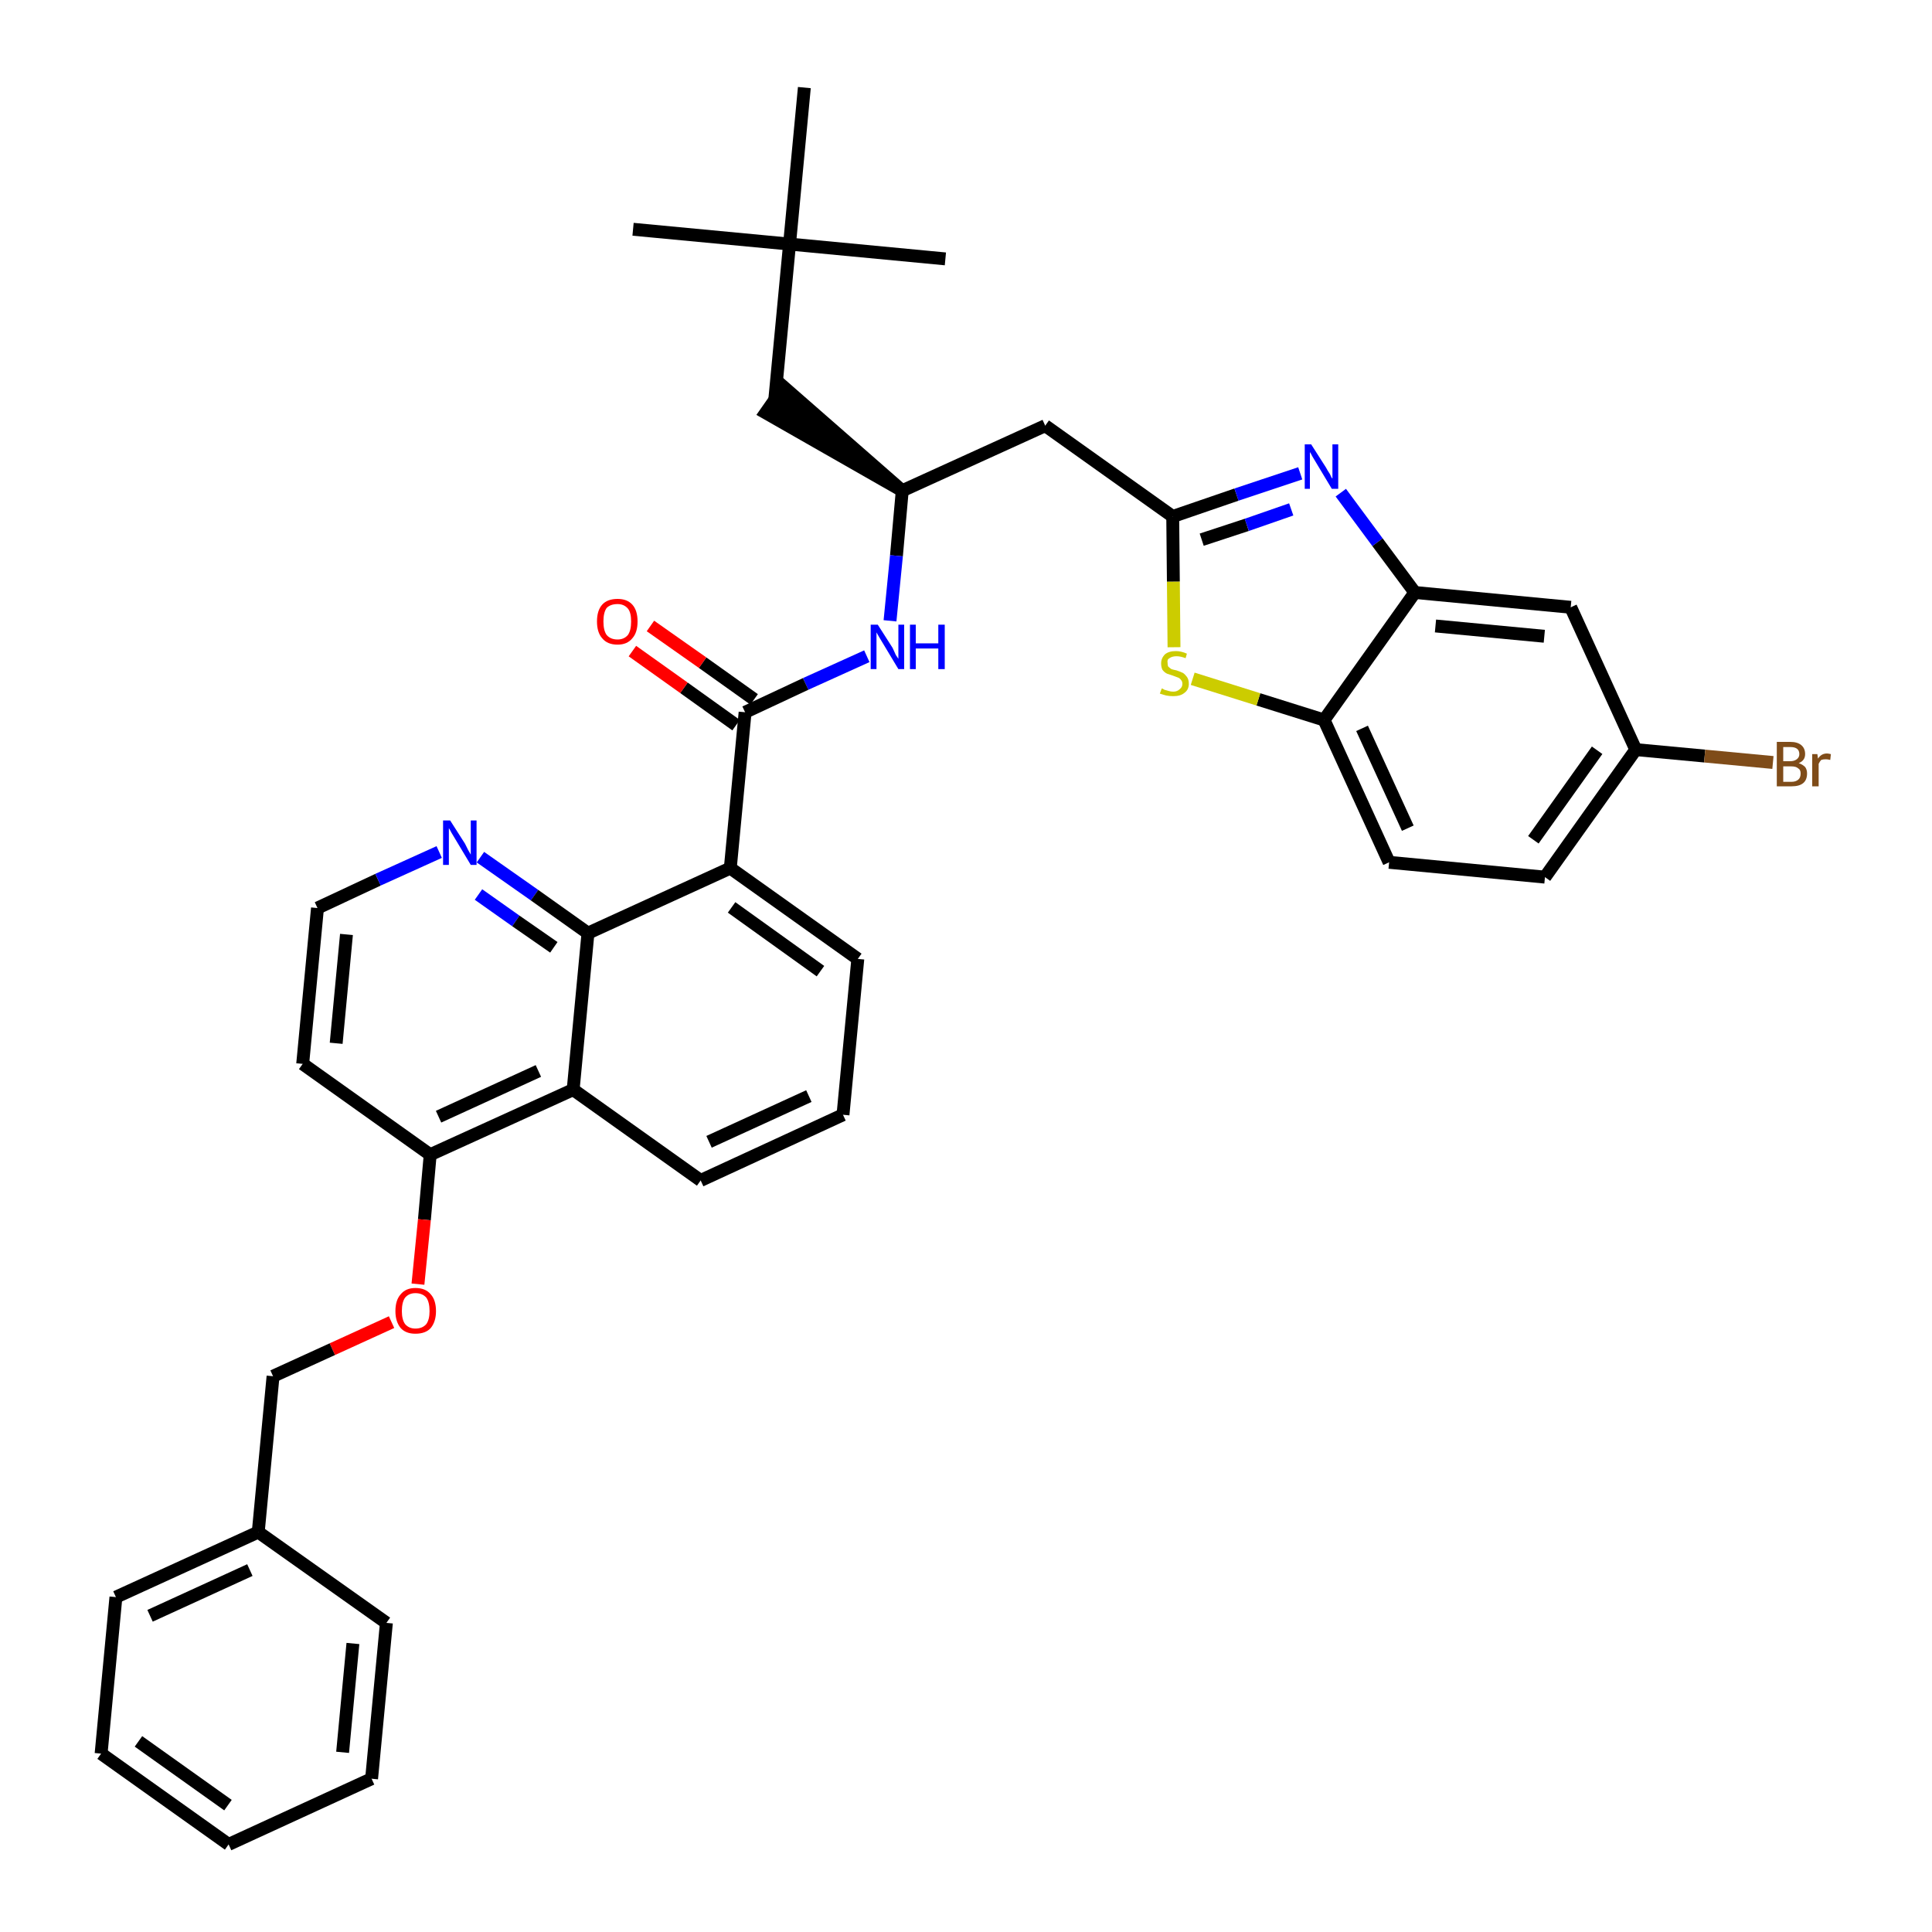<?xml version='1.0' encoding='iso-8859-1'?>
<svg version='1.1' baseProfile='full'
              xmlns='http://www.w3.org/2000/svg'
                      xmlns:rdkit='http://www.rdkit.org/xml'
                      xmlns:xlink='http://www.w3.org/1999/xlink'
                  xml:space='preserve'
width='300px' height='300px' viewBox='0 0 300 300'>
<!-- END OF HEADER -->
<path class='bond-0 atom-0 atom-1' d='M 98.3,35.6 L 122.6,37.9' style='fill:none;fill-rule:evenodd;stroke:#000000;stroke-width:2.0px;stroke-linecap:butt;stroke-linejoin:miter;stroke-opacity:1' />
<path class='bond-1 atom-1 atom-2' d='M 122.6,37.9 L 146.8,40.2' style='fill:none;fill-rule:evenodd;stroke:#000000;stroke-width:2.0px;stroke-linecap:butt;stroke-linejoin:miter;stroke-opacity:1' />
<path class='bond-2 atom-1 atom-3' d='M 122.6,37.9 L 124.9,13.6' style='fill:none;fill-rule:evenodd;stroke:#000000;stroke-width:2.0px;stroke-linecap:butt;stroke-linejoin:miter;stroke-opacity:1' />
<path class='bond-3 atom-1 atom-4' d='M 122.6,37.9 L 120.3,62.1' style='fill:none;fill-rule:evenodd;stroke:#000000;stroke-width:2.0px;stroke-linecap:butt;stroke-linejoin:miter;stroke-opacity:1' />
<path class='bond-4 atom-5 atom-4' d='M 140.1,76.2 L 121.7,60.1 L 118.9,64.1 Z' style='fill:#000000;fill-rule:evenodd;fill-opacity:1;stroke:#000000;stroke-width:2.0px;stroke-linecap:butt;stroke-linejoin:miter;stroke-opacity:1;' />
<path class='bond-5 atom-5 atom-6' d='M 140.1,76.2 L 162.3,66.1' style='fill:none;fill-rule:evenodd;stroke:#000000;stroke-width:2.0px;stroke-linecap:butt;stroke-linejoin:miter;stroke-opacity:1' />
<path class='bond-16 atom-5 atom-17' d='M 140.1,76.2 L 139.2,86.3' style='fill:none;fill-rule:evenodd;stroke:#000000;stroke-width:2.0px;stroke-linecap:butt;stroke-linejoin:miter;stroke-opacity:1' />
<path class='bond-16 atom-5 atom-17' d='M 139.2,86.3 L 138.2,96.4' style='fill:none;fill-rule:evenodd;stroke:#0000FF;stroke-width:2.0px;stroke-linecap:butt;stroke-linejoin:miter;stroke-opacity:1' />
<path class='bond-6 atom-6 atom-7' d='M 162.3,66.1 L 182.1,80.2' style='fill:none;fill-rule:evenodd;stroke:#000000;stroke-width:2.0px;stroke-linecap:butt;stroke-linejoin:miter;stroke-opacity:1' />
<path class='bond-7 atom-7 atom-8' d='M 182.1,80.2 L 192.0,76.8' style='fill:none;fill-rule:evenodd;stroke:#000000;stroke-width:2.0px;stroke-linecap:butt;stroke-linejoin:miter;stroke-opacity:1' />
<path class='bond-7 atom-7 atom-8' d='M 192.0,76.8 L 201.9,73.5' style='fill:none;fill-rule:evenodd;stroke:#0000FF;stroke-width:2.0px;stroke-linecap:butt;stroke-linejoin:miter;stroke-opacity:1' />
<path class='bond-7 atom-7 atom-8' d='M 186.6,83.8 L 193.6,81.5' style='fill:none;fill-rule:evenodd;stroke:#000000;stroke-width:2.0px;stroke-linecap:butt;stroke-linejoin:miter;stroke-opacity:1' />
<path class='bond-7 atom-7 atom-8' d='M 193.6,81.5 L 200.5,79.1' style='fill:none;fill-rule:evenodd;stroke:#0000FF;stroke-width:2.0px;stroke-linecap:butt;stroke-linejoin:miter;stroke-opacity:1' />
<path class='bond-37 atom-16 atom-7' d='M 182.3,100.5 L 182.2,90.3' style='fill:none;fill-rule:evenodd;stroke:#CCCC00;stroke-width:2.0px;stroke-linecap:butt;stroke-linejoin:miter;stroke-opacity:1' />
<path class='bond-37 atom-16 atom-7' d='M 182.2,90.3 L 182.1,80.2' style='fill:none;fill-rule:evenodd;stroke:#000000;stroke-width:2.0px;stroke-linecap:butt;stroke-linejoin:miter;stroke-opacity:1' />
<path class='bond-8 atom-8 atom-9' d='M 208.2,76.5 L 213.9,84.2' style='fill:none;fill-rule:evenodd;stroke:#0000FF;stroke-width:2.0px;stroke-linecap:butt;stroke-linejoin:miter;stroke-opacity:1' />
<path class='bond-8 atom-8 atom-9' d='M 213.9,84.2 L 219.7,92.0' style='fill:none;fill-rule:evenodd;stroke:#000000;stroke-width:2.0px;stroke-linecap:butt;stroke-linejoin:miter;stroke-opacity:1' />
<path class='bond-9 atom-9 atom-10' d='M 219.7,92.0 L 243.9,94.3' style='fill:none;fill-rule:evenodd;stroke:#000000;stroke-width:2.0px;stroke-linecap:butt;stroke-linejoin:miter;stroke-opacity:1' />
<path class='bond-9 atom-9 atom-10' d='M 222.9,97.2 L 239.8,98.8' style='fill:none;fill-rule:evenodd;stroke:#000000;stroke-width:2.0px;stroke-linecap:butt;stroke-linejoin:miter;stroke-opacity:1' />
<path class='bond-39 atom-15 atom-9' d='M 205.6,111.8 L 219.7,92.0' style='fill:none;fill-rule:evenodd;stroke:#000000;stroke-width:2.0px;stroke-linecap:butt;stroke-linejoin:miter;stroke-opacity:1' />
<path class='bond-10 atom-10 atom-11' d='M 243.9,94.3 L 254.0,116.4' style='fill:none;fill-rule:evenodd;stroke:#000000;stroke-width:2.0px;stroke-linecap:butt;stroke-linejoin:miter;stroke-opacity:1' />
<path class='bond-11 atom-11 atom-12' d='M 254.0,116.4 L 264.7,117.4' style='fill:none;fill-rule:evenodd;stroke:#000000;stroke-width:2.0px;stroke-linecap:butt;stroke-linejoin:miter;stroke-opacity:1' />
<path class='bond-11 atom-11 atom-12' d='M 264.7,117.4 L 275.3,118.4' style='fill:none;fill-rule:evenodd;stroke:#7F4C19;stroke-width:2.0px;stroke-linecap:butt;stroke-linejoin:miter;stroke-opacity:1' />
<path class='bond-12 atom-11 atom-13' d='M 254.0,116.4 L 239.9,136.2' style='fill:none;fill-rule:evenodd;stroke:#000000;stroke-width:2.0px;stroke-linecap:butt;stroke-linejoin:miter;stroke-opacity:1' />
<path class='bond-12 atom-11 atom-13' d='M 248.0,116.5 L 238.1,130.4' style='fill:none;fill-rule:evenodd;stroke:#000000;stroke-width:2.0px;stroke-linecap:butt;stroke-linejoin:miter;stroke-opacity:1' />
<path class='bond-13 atom-13 atom-14' d='M 239.9,136.2 L 215.7,133.9' style='fill:none;fill-rule:evenodd;stroke:#000000;stroke-width:2.0px;stroke-linecap:butt;stroke-linejoin:miter;stroke-opacity:1' />
<path class='bond-14 atom-14 atom-15' d='M 215.7,133.9 L 205.6,111.8' style='fill:none;fill-rule:evenodd;stroke:#000000;stroke-width:2.0px;stroke-linecap:butt;stroke-linejoin:miter;stroke-opacity:1' />
<path class='bond-14 atom-14 atom-15' d='M 218.6,128.6 L 211.5,113.1' style='fill:none;fill-rule:evenodd;stroke:#000000;stroke-width:2.0px;stroke-linecap:butt;stroke-linejoin:miter;stroke-opacity:1' />
<path class='bond-15 atom-15 atom-16' d='M 205.6,111.8 L 195.4,108.6' style='fill:none;fill-rule:evenodd;stroke:#000000;stroke-width:2.0px;stroke-linecap:butt;stroke-linejoin:miter;stroke-opacity:1' />
<path class='bond-15 atom-15 atom-16' d='M 195.4,108.6 L 185.2,105.4' style='fill:none;fill-rule:evenodd;stroke:#CCCC00;stroke-width:2.0px;stroke-linecap:butt;stroke-linejoin:miter;stroke-opacity:1' />
<path class='bond-17 atom-17 atom-18' d='M 134.6,101.9 L 125.1,106.2' style='fill:none;fill-rule:evenodd;stroke:#0000FF;stroke-width:2.0px;stroke-linecap:butt;stroke-linejoin:miter;stroke-opacity:1' />
<path class='bond-17 atom-17 atom-18' d='M 125.1,106.2 L 115.7,110.6' style='fill:none;fill-rule:evenodd;stroke:#000000;stroke-width:2.0px;stroke-linecap:butt;stroke-linejoin:miter;stroke-opacity:1' />
<path class='bond-18 atom-18 atom-19' d='M 117.1,108.6 L 109.1,102.9' style='fill:none;fill-rule:evenodd;stroke:#000000;stroke-width:2.0px;stroke-linecap:butt;stroke-linejoin:miter;stroke-opacity:1' />
<path class='bond-18 atom-18 atom-19' d='M 109.1,102.9 L 101.0,97.2' style='fill:none;fill-rule:evenodd;stroke:#FF0000;stroke-width:2.0px;stroke-linecap:butt;stroke-linejoin:miter;stroke-opacity:1' />
<path class='bond-18 atom-18 atom-19' d='M 114.3,112.6 L 106.2,106.8' style='fill:none;fill-rule:evenodd;stroke:#000000;stroke-width:2.0px;stroke-linecap:butt;stroke-linejoin:miter;stroke-opacity:1' />
<path class='bond-18 atom-18 atom-19' d='M 106.2,106.8 L 98.2,101.1' style='fill:none;fill-rule:evenodd;stroke:#FF0000;stroke-width:2.0px;stroke-linecap:butt;stroke-linejoin:miter;stroke-opacity:1' />
<path class='bond-19 atom-18 atom-20' d='M 115.7,110.6 L 113.4,134.8' style='fill:none;fill-rule:evenodd;stroke:#000000;stroke-width:2.0px;stroke-linecap:butt;stroke-linejoin:miter;stroke-opacity:1' />
<path class='bond-20 atom-20 atom-21' d='M 113.4,134.8 L 133.2,148.9' style='fill:none;fill-rule:evenodd;stroke:#000000;stroke-width:2.0px;stroke-linecap:butt;stroke-linejoin:miter;stroke-opacity:1' />
<path class='bond-20 atom-20 atom-21' d='M 113.6,140.9 L 127.4,150.8' style='fill:none;fill-rule:evenodd;stroke:#000000;stroke-width:2.0px;stroke-linecap:butt;stroke-linejoin:miter;stroke-opacity:1' />
<path class='bond-38 atom-37 atom-20' d='M 91.3,144.9 L 113.4,134.8' style='fill:none;fill-rule:evenodd;stroke:#000000;stroke-width:2.0px;stroke-linecap:butt;stroke-linejoin:miter;stroke-opacity:1' />
<path class='bond-21 atom-21 atom-22' d='M 133.2,148.9 L 130.9,173.1' style='fill:none;fill-rule:evenodd;stroke:#000000;stroke-width:2.0px;stroke-linecap:butt;stroke-linejoin:miter;stroke-opacity:1' />
<path class='bond-22 atom-22 atom-23' d='M 130.9,173.1 L 108.8,183.3' style='fill:none;fill-rule:evenodd;stroke:#000000;stroke-width:2.0px;stroke-linecap:butt;stroke-linejoin:miter;stroke-opacity:1' />
<path class='bond-22 atom-22 atom-23' d='M 125.6,170.2 L 110.1,177.3' style='fill:none;fill-rule:evenodd;stroke:#000000;stroke-width:2.0px;stroke-linecap:butt;stroke-linejoin:miter;stroke-opacity:1' />
<path class='bond-23 atom-23 atom-24' d='M 108.8,183.3 L 89.0,169.2' style='fill:none;fill-rule:evenodd;stroke:#000000;stroke-width:2.0px;stroke-linecap:butt;stroke-linejoin:miter;stroke-opacity:1' />
<path class='bond-24 atom-24 atom-25' d='M 89.0,169.2 L 66.8,179.3' style='fill:none;fill-rule:evenodd;stroke:#000000;stroke-width:2.0px;stroke-linecap:butt;stroke-linejoin:miter;stroke-opacity:1' />
<path class='bond-24 atom-24 atom-25' d='M 83.6,166.3 L 68.1,173.4' style='fill:none;fill-rule:evenodd;stroke:#000000;stroke-width:2.0px;stroke-linecap:butt;stroke-linejoin:miter;stroke-opacity:1' />
<path class='bond-40 atom-37 atom-24' d='M 91.3,144.9 L 89.0,169.2' style='fill:none;fill-rule:evenodd;stroke:#000000;stroke-width:2.0px;stroke-linecap:butt;stroke-linejoin:miter;stroke-opacity:1' />
<path class='bond-25 atom-25 atom-26' d='M 66.8,179.3 L 65.9,189.4' style='fill:none;fill-rule:evenodd;stroke:#000000;stroke-width:2.0px;stroke-linecap:butt;stroke-linejoin:miter;stroke-opacity:1' />
<path class='bond-25 atom-25 atom-26' d='M 65.9,189.4 L 64.9,199.4' style='fill:none;fill-rule:evenodd;stroke:#FF0000;stroke-width:2.0px;stroke-linecap:butt;stroke-linejoin:miter;stroke-opacity:1' />
<path class='bond-33 atom-25 atom-34' d='M 66.8,179.3 L 47.0,165.2' style='fill:none;fill-rule:evenodd;stroke:#000000;stroke-width:2.0px;stroke-linecap:butt;stroke-linejoin:miter;stroke-opacity:1' />
<path class='bond-26 atom-26 atom-27' d='M 60.8,205.3 L 51.6,209.5' style='fill:none;fill-rule:evenodd;stroke:#FF0000;stroke-width:2.0px;stroke-linecap:butt;stroke-linejoin:miter;stroke-opacity:1' />
<path class='bond-26 atom-26 atom-27' d='M 51.6,209.5 L 42.4,213.7' style='fill:none;fill-rule:evenodd;stroke:#000000;stroke-width:2.0px;stroke-linecap:butt;stroke-linejoin:miter;stroke-opacity:1' />
<path class='bond-27 atom-27 atom-28' d='M 42.4,213.7 L 40.1,237.9' style='fill:none;fill-rule:evenodd;stroke:#000000;stroke-width:2.0px;stroke-linecap:butt;stroke-linejoin:miter;stroke-opacity:1' />
<path class='bond-28 atom-28 atom-29' d='M 40.1,237.9 L 18.0,248.0' style='fill:none;fill-rule:evenodd;stroke:#000000;stroke-width:2.0px;stroke-linecap:butt;stroke-linejoin:miter;stroke-opacity:1' />
<path class='bond-28 atom-28 atom-29' d='M 38.8,243.8 L 23.3,250.9' style='fill:none;fill-rule:evenodd;stroke:#000000;stroke-width:2.0px;stroke-linecap:butt;stroke-linejoin:miter;stroke-opacity:1' />
<path class='bond-41 atom-33 atom-28' d='M 60.0,252.0 L 40.1,237.9' style='fill:none;fill-rule:evenodd;stroke:#000000;stroke-width:2.0px;stroke-linecap:butt;stroke-linejoin:miter;stroke-opacity:1' />
<path class='bond-29 atom-29 atom-30' d='M 18.0,248.0 L 15.7,272.3' style='fill:none;fill-rule:evenodd;stroke:#000000;stroke-width:2.0px;stroke-linecap:butt;stroke-linejoin:miter;stroke-opacity:1' />
<path class='bond-30 atom-30 atom-31' d='M 15.7,272.3 L 35.5,286.4' style='fill:none;fill-rule:evenodd;stroke:#000000;stroke-width:2.0px;stroke-linecap:butt;stroke-linejoin:miter;stroke-opacity:1' />
<path class='bond-30 atom-30 atom-31' d='M 21.5,270.4 L 35.4,280.3' style='fill:none;fill-rule:evenodd;stroke:#000000;stroke-width:2.0px;stroke-linecap:butt;stroke-linejoin:miter;stroke-opacity:1' />
<path class='bond-31 atom-31 atom-32' d='M 35.5,286.4 L 57.7,276.2' style='fill:none;fill-rule:evenodd;stroke:#000000;stroke-width:2.0px;stroke-linecap:butt;stroke-linejoin:miter;stroke-opacity:1' />
<path class='bond-32 atom-32 atom-33' d='M 57.7,276.2 L 60.0,252.0' style='fill:none;fill-rule:evenodd;stroke:#000000;stroke-width:2.0px;stroke-linecap:butt;stroke-linejoin:miter;stroke-opacity:1' />
<path class='bond-32 atom-32 atom-33' d='M 53.2,272.1 L 54.8,255.2' style='fill:none;fill-rule:evenodd;stroke:#000000;stroke-width:2.0px;stroke-linecap:butt;stroke-linejoin:miter;stroke-opacity:1' />
<path class='bond-34 atom-34 atom-35' d='M 47.0,165.2 L 49.3,141.0' style='fill:none;fill-rule:evenodd;stroke:#000000;stroke-width:2.0px;stroke-linecap:butt;stroke-linejoin:miter;stroke-opacity:1' />
<path class='bond-34 atom-34 atom-35' d='M 52.2,162.0 L 53.8,145.1' style='fill:none;fill-rule:evenodd;stroke:#000000;stroke-width:2.0px;stroke-linecap:butt;stroke-linejoin:miter;stroke-opacity:1' />
<path class='bond-35 atom-35 atom-36' d='M 49.3,141.0 L 58.7,136.6' style='fill:none;fill-rule:evenodd;stroke:#000000;stroke-width:2.0px;stroke-linecap:butt;stroke-linejoin:miter;stroke-opacity:1' />
<path class='bond-35 atom-35 atom-36' d='M 58.7,136.6 L 68.2,132.3' style='fill:none;fill-rule:evenodd;stroke:#0000FF;stroke-width:2.0px;stroke-linecap:butt;stroke-linejoin:miter;stroke-opacity:1' />
<path class='bond-36 atom-36 atom-37' d='M 74.6,133.1 L 83.0,139.0' style='fill:none;fill-rule:evenodd;stroke:#0000FF;stroke-width:2.0px;stroke-linecap:butt;stroke-linejoin:miter;stroke-opacity:1' />
<path class='bond-36 atom-36 atom-37' d='M 83.0,139.0 L 91.3,144.9' style='fill:none;fill-rule:evenodd;stroke:#000000;stroke-width:2.0px;stroke-linecap:butt;stroke-linejoin:miter;stroke-opacity:1' />
<path class='bond-36 atom-36 atom-37' d='M 74.3,138.9 L 80.1,143.0' style='fill:none;fill-rule:evenodd;stroke:#0000FF;stroke-width:2.0px;stroke-linecap:butt;stroke-linejoin:miter;stroke-opacity:1' />
<path class='bond-36 atom-36 atom-37' d='M 80.1,143.0 L 86.0,147.1' style='fill:none;fill-rule:evenodd;stroke:#000000;stroke-width:2.0px;stroke-linecap:butt;stroke-linejoin:miter;stroke-opacity:1' />
<path  class='atom-8' d='M 203.6 69.0
L 205.9 72.6
Q 206.1 73.0, 206.5 73.6
Q 206.8 74.3, 206.9 74.3
L 206.9 69.0
L 207.8 69.0
L 207.8 75.9
L 206.8 75.9
L 204.4 71.9
Q 204.1 71.4, 203.8 70.9
Q 203.5 70.3, 203.4 70.2
L 203.4 75.9
L 202.6 75.9
L 202.6 69.0
L 203.6 69.0
' fill='#0000FF'/>
<path  class='atom-12' d='M 279.3 118.5
Q 279.9 118.7, 280.3 119.1
Q 280.6 119.5, 280.6 120.1
Q 280.6 121.1, 280.0 121.6
Q 279.4 122.1, 278.2 122.1
L 275.9 122.1
L 275.9 115.2
L 278.0 115.2
Q 279.1 115.2, 279.7 115.7
Q 280.3 116.2, 280.3 117.1
Q 280.3 118.1, 279.3 118.5
M 276.9 116.0
L 276.9 118.2
L 278.0 118.2
Q 278.6 118.2, 279.0 117.9
Q 279.4 117.6, 279.4 117.1
Q 279.4 116.0, 278.0 116.0
L 276.9 116.0
M 278.2 121.4
Q 278.9 121.4, 279.3 121.0
Q 279.6 120.7, 279.6 120.1
Q 279.6 119.5, 279.2 119.3
Q 278.9 119.0, 278.1 119.0
L 276.9 119.0
L 276.9 121.4
L 278.2 121.4
' fill='#7F4C19'/>
<path  class='atom-12' d='M 282.2 117.1
L 282.3 117.8
Q 282.8 117.0, 283.7 117.0
Q 283.9 117.0, 284.3 117.1
L 284.2 118.0
Q 283.8 117.9, 283.5 117.9
Q 283.1 117.9, 282.8 118.0
Q 282.6 118.2, 282.4 118.6
L 282.4 122.1
L 281.4 122.1
L 281.4 117.1
L 282.2 117.1
' fill='#7F4C19'/>
<path  class='atom-16' d='M 180.4 106.9
Q 180.5 106.9, 180.8 107.1
Q 181.1 107.2, 181.5 107.3
Q 181.8 107.4, 182.2 107.4
Q 182.8 107.4, 183.2 107.0
Q 183.6 106.7, 183.6 106.2
Q 183.6 105.8, 183.4 105.6
Q 183.2 105.3, 182.9 105.2
Q 182.6 105.1, 182.1 104.9
Q 181.5 104.7, 181.2 104.6
Q 180.8 104.4, 180.5 104.0
Q 180.3 103.6, 180.3 103.0
Q 180.3 102.2, 180.9 101.6
Q 181.5 101.1, 182.6 101.1
Q 183.4 101.1, 184.3 101.5
L 184.1 102.2
Q 183.3 101.9, 182.7 101.9
Q 182.0 101.9, 181.6 102.2
Q 181.2 102.4, 181.3 102.9
Q 181.3 103.3, 181.4 103.5
Q 181.6 103.7, 181.9 103.9
Q 182.2 104.0, 182.7 104.1
Q 183.3 104.3, 183.7 104.5
Q 184.0 104.7, 184.3 105.1
Q 184.6 105.5, 184.6 106.2
Q 184.6 107.1, 183.9 107.6
Q 183.3 108.1, 182.2 108.1
Q 181.6 108.1, 181.1 108.0
Q 180.7 107.9, 180.1 107.7
L 180.4 106.9
' fill='#CCCC00'/>
<path  class='atom-17' d='M 136.3 97.0
L 138.6 100.6
Q 138.8 101.0, 139.1 101.7
Q 139.5 102.3, 139.5 102.3
L 139.5 97.0
L 140.4 97.0
L 140.4 103.9
L 139.5 103.9
L 137.1 99.9
Q 136.8 99.4, 136.5 98.9
Q 136.2 98.4, 136.1 98.2
L 136.1 103.9
L 135.2 103.9
L 135.2 97.0
L 136.3 97.0
' fill='#0000FF'/>
<path  class='atom-17' d='M 141.3 97.0
L 142.2 97.0
L 142.2 99.9
L 145.7 99.9
L 145.7 97.0
L 146.7 97.0
L 146.7 103.9
L 145.7 103.9
L 145.7 100.7
L 142.2 100.7
L 142.2 103.9
L 141.3 103.9
L 141.3 97.0
' fill='#0000FF'/>
<path  class='atom-19' d='M 92.7 96.5
Q 92.7 94.8, 93.5 93.9
Q 94.3 93.0, 95.9 93.0
Q 97.4 93.0, 98.2 93.9
Q 99.0 94.8, 99.0 96.5
Q 99.0 98.2, 98.2 99.1
Q 97.4 100.1, 95.9 100.1
Q 94.3 100.1, 93.5 99.1
Q 92.7 98.2, 92.7 96.5
M 95.9 99.3
Q 96.9 99.3, 97.5 98.6
Q 98.0 97.9, 98.0 96.5
Q 98.0 95.1, 97.5 94.5
Q 96.9 93.8, 95.9 93.8
Q 94.8 93.8, 94.2 94.4
Q 93.7 95.1, 93.7 96.5
Q 93.7 97.9, 94.2 98.6
Q 94.8 99.3, 95.9 99.3
' fill='#FF0000'/>
<path  class='atom-26' d='M 61.4 203.6
Q 61.4 201.9, 62.2 201.0
Q 63.0 200.0, 64.5 200.0
Q 66.1 200.0, 66.9 201.0
Q 67.7 201.9, 67.7 203.6
Q 67.7 205.2, 66.9 206.2
Q 66.1 207.1, 64.5 207.1
Q 63.0 207.1, 62.2 206.2
Q 61.4 205.2, 61.4 203.6
M 64.5 206.3
Q 65.6 206.3, 66.2 205.6
Q 66.7 204.9, 66.7 203.6
Q 66.7 202.2, 66.2 201.5
Q 65.6 200.8, 64.5 200.8
Q 63.5 200.8, 62.9 201.5
Q 62.4 202.2, 62.4 203.6
Q 62.4 204.9, 62.9 205.6
Q 63.5 206.3, 64.5 206.3
' fill='#FF0000'/>
<path  class='atom-36' d='M 69.9 127.4
L 72.2 131.0
Q 72.4 131.4, 72.7 132.0
Q 73.1 132.7, 73.1 132.7
L 73.1 127.4
L 74.0 127.4
L 74.0 134.3
L 73.1 134.3
L 70.7 130.3
Q 70.4 129.8, 70.1 129.3
Q 69.8 128.7, 69.7 128.6
L 69.7 134.3
L 68.8 134.3
L 68.8 127.4
L 69.9 127.4
' fill='#0000FF'/>
</svg>
